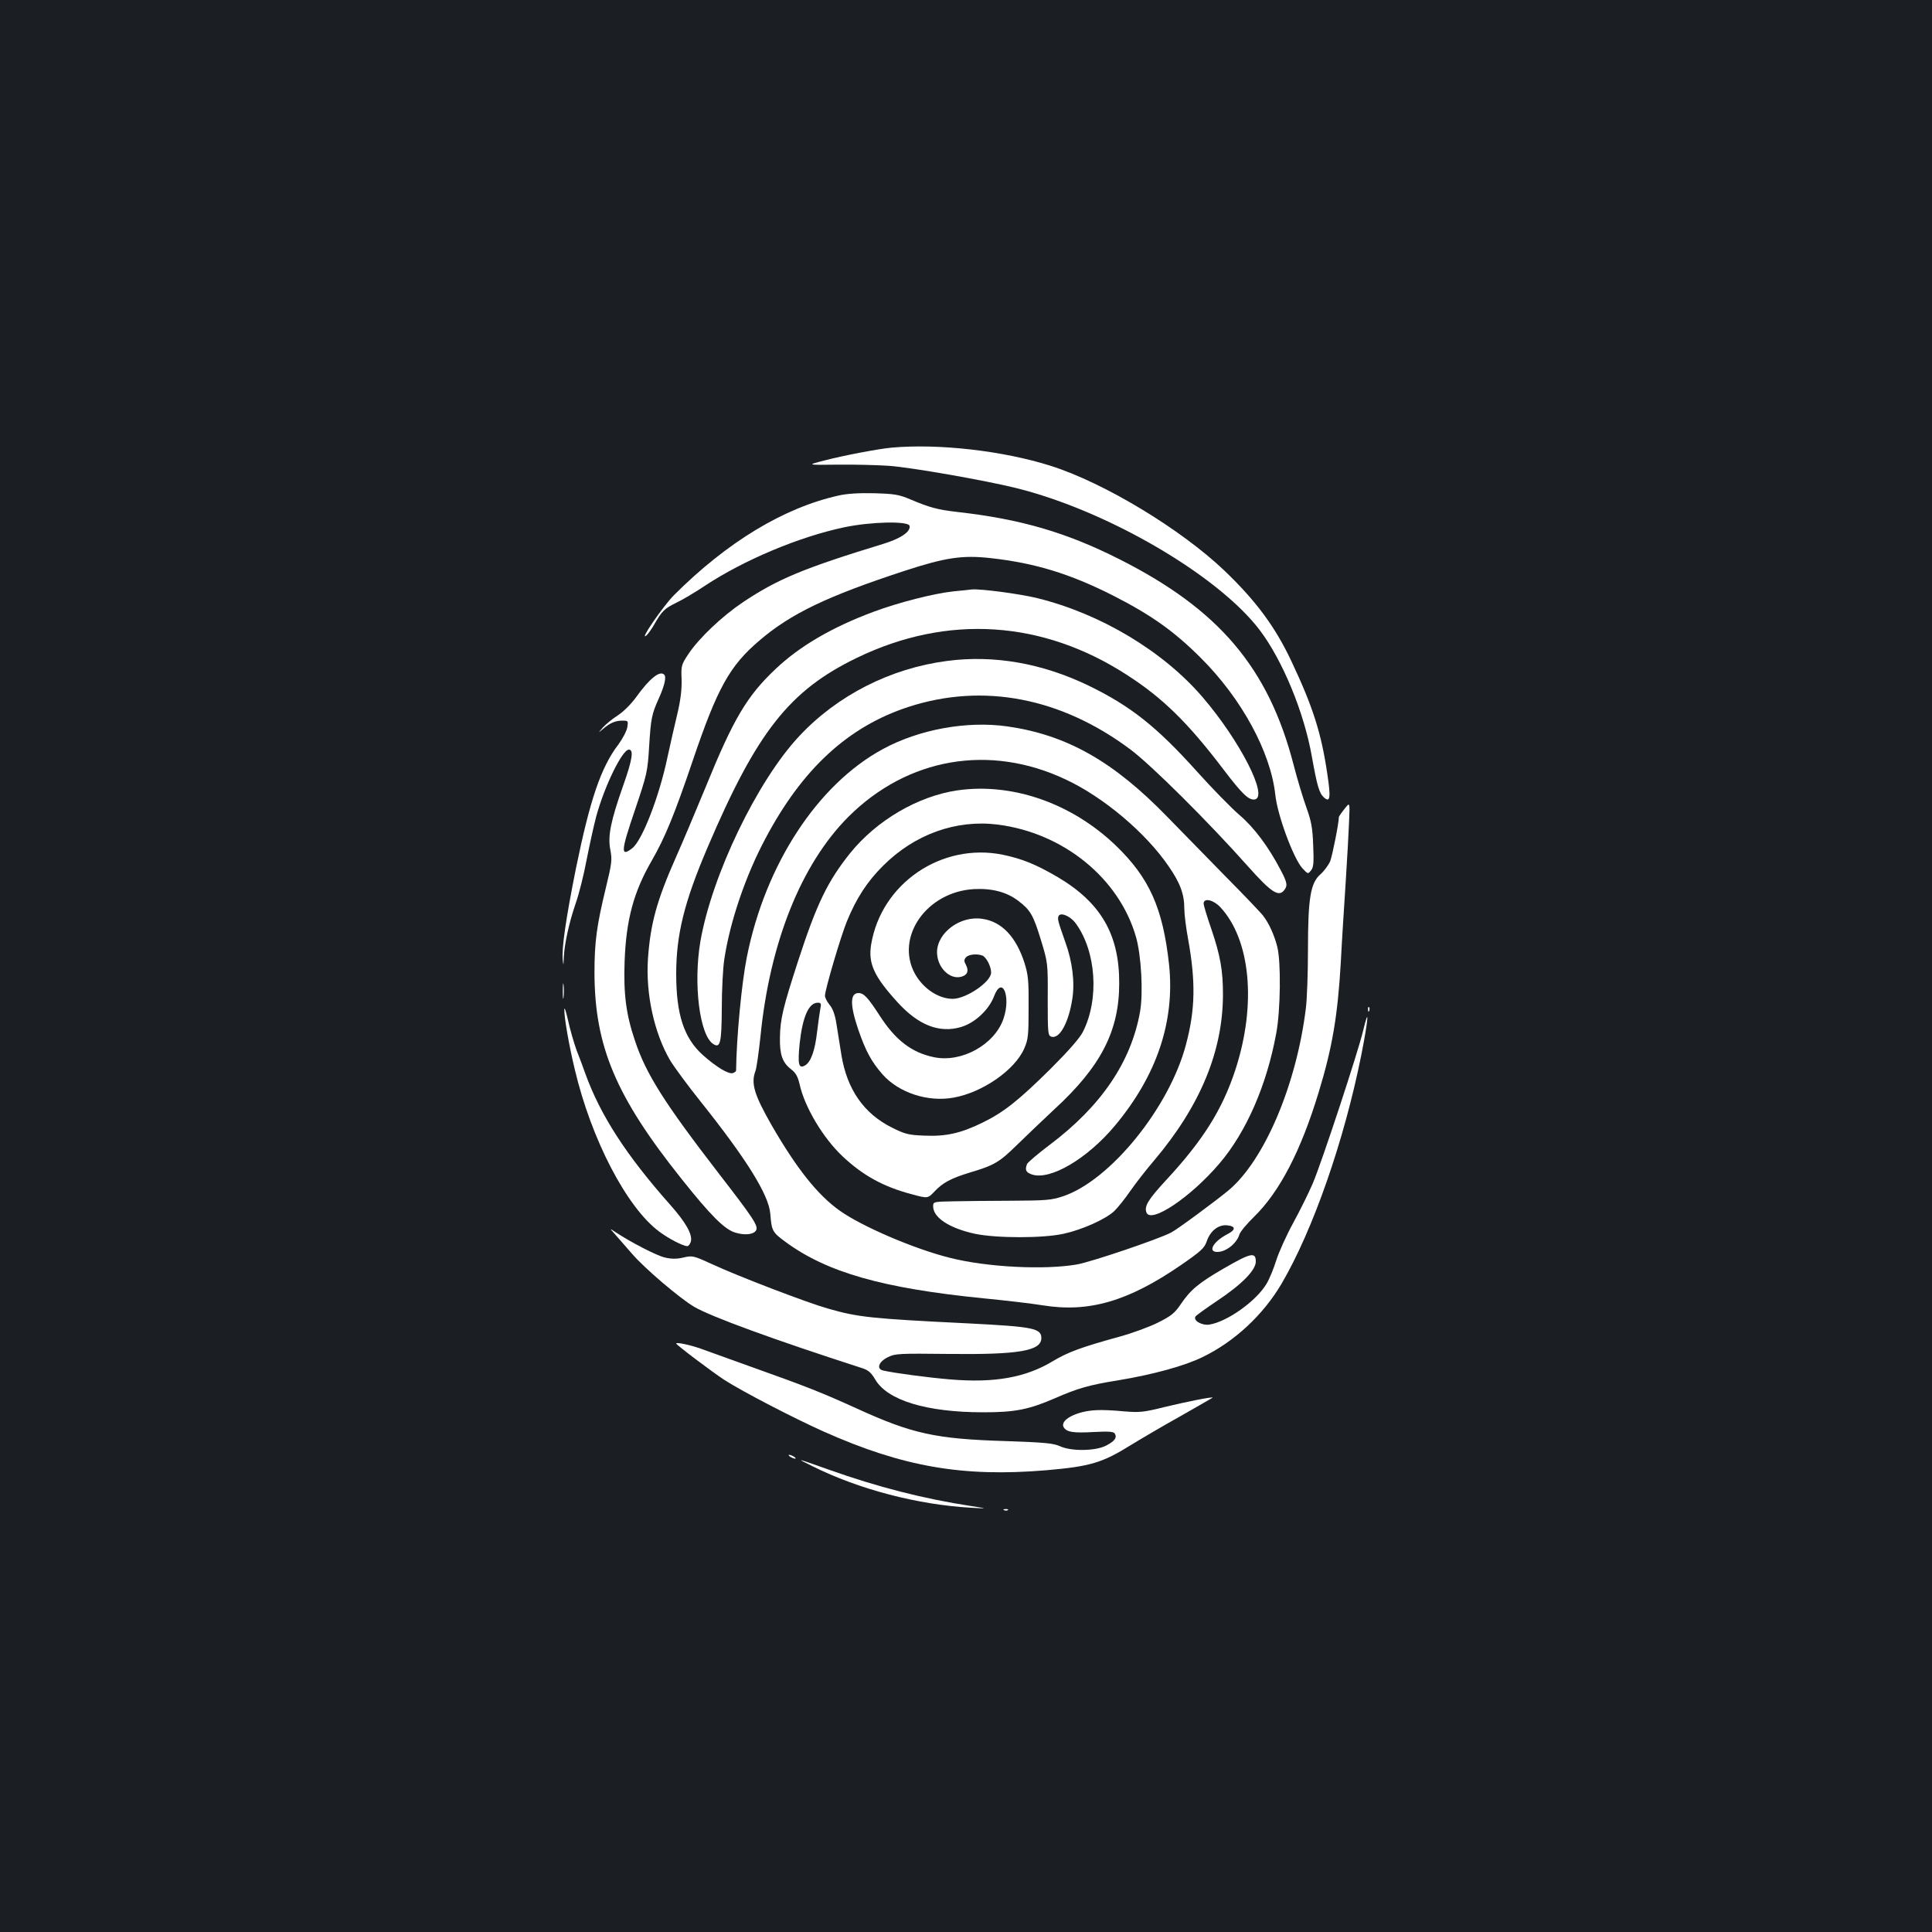 <?xml version="1.0" standalone="no"?>
<!DOCTYPE svg PUBLIC "-//W3C//DTD SVG 20010904//EN"
 "http://www.w3.org/TR/2001/REC-SVG-20010904/DTD/svg10.dtd">
<svg version="1.0" xmlns="http://www.w3.org/2000/svg"
 width="1000pt" height="1000pt" viewBox="0 0 1000 1000"
 preserveAspectRatio="xMidYMid meet">
<rect width="100%" height="100%" fill="#1b1f23"/>
<g transform="translate(0,1000) scale(0.1,-0.1)"
fill="#ffffff" stroke="none">
<path d="M4615 7683 c-68 -6 -256 -42 -350 -67 -90 -23 -90 -23 70 -21 88 1
207 -2 265 -6 116 -8 497 -75 659 -115 473 -117 1046 -452 1261 -735 119 -157
230 -427 270 -654 27 -151 38 -190 62 -212 33 -30 37 -3 18 122 -31 211 -75
348 -185 581 -84 179 -184 314 -348 471 -225 214 -621 454 -899 542 -246 78
-581 116 -823 94z"/>
<path d="M4340 7435 c-283 -63 -577 -241 -851 -515 -57 -57 -185 -244 -143
-209 8 7 27 33 41 58 39 68 52 81 113 111 30 14 98 54 150 89 202 133 487 253
721 302 138 29 332 33 337 7 6 -30 -45 -65 -136 -93 -412 -126 -547 -182 -728
-303 -108 -73 -225 -184 -280 -266 -38 -57 -39 -62 -36 -134 1 -54 -5 -105
-23 -181 -14 -58 -37 -159 -51 -224 -42 -200 -130 -427 -181 -467 -62 -48 -60
-18 14 199 62 184 65 196 73 329 9 143 13 165 50 247 30 67 40 111 28 123 -23
23 -76 -20 -145 -116 -27 -37 -66 -76 -97 -96 -28 -18 -62 -46 -76 -62 -25
-29 -25 -29 0 -8 37 32 65 44 101 44 31 0 31 -1 26 -34 -3 -19 -24 -59 -46
-89 -91 -119 -147 -286 -220 -642 -53 -265 -75 -418 -68 -475 3 -30 4 -28 5
13 3 68 27 181 62 282 17 48 42 148 56 223 15 76 37 177 50 226 43 158 135
346 169 346 26 0 18 -52 -29 -185 -65 -184 -81 -263 -67 -333 10 -53 8 -69
-23 -197 -47 -194 -59 -278 -59 -440 1 -382 111 -642 453 -1070 149 -187 221
-259 276 -275 49 -15 94 -10 107 11 14 22 -13 63 -188 289 -287 372 -382 522
-439 695 -46 136 -59 241 -53 410 8 215 47 360 142 523 68 119 116 236 211
516 127 375 191 490 344 620 163 140 352 230 748 360 214 70 303 84 451 67
226 -25 408 -80 631 -193 197 -100 317 -185 455 -323 212 -211 362 -488 386
-709 11 -106 94 -329 140 -380 29 -31 29 -31 45 -11 13 16 15 40 11 130 -3 90
-10 125 -35 195 -17 47 -47 146 -66 220 -130 503 -386 805 -901 1065 -275 139
-511 208 -839 245 -105 12 -144 23 -246 66 -57 24 -80 28 -185 31 -79 2 -142
-2 -185 -12z"/>
<path d="M4934 6939 c-101 -11 -282 -57 -411 -105 -216 -80 -385 -179 -510
-298 -147 -139 -217 -257 -361 -611 -50 -121 -118 -283 -152 -359 -101 -228
-133 -346 -146 -526 -13 -182 32 -388 115 -529 22 -36 92 -131 156 -211 238
-298 354 -484 362 -582 7 -89 11 -96 76 -144 216 -160 506 -242 1027 -294 113
-11 250 -27 305 -36 240 -39 443 19 719 209 104 72 120 87 132 122 18 53 59
86 103 83 48 -4 49 -23 4 -46 -73 -38 -104 -92 -52 -92 45 0 100 44 114 90 4
14 38 55 76 92 132 129 242 340 334 643 71 232 99 398 115 675 5 102 17 286
25 410 8 124 16 269 18 322 4 97 4 97 -24 61 -16 -20 -29 -39 -29 -42 0 -31
-34 -200 -45 -229 -9 -20 -31 -50 -50 -67 -52 -45 -65 -123 -65 -393 0 -120
-5 -256 -11 -302 -49 -396 -215 -787 -401 -942 -68 -56 -265 -202 -297 -218
-68 -35 -413 -152 -488 -165 -168 -29 -467 -14 -658 35 -184 46 -456 163 -569
244 -114 81 -222 217 -351 440 -91 159 -109 218 -85 282 6 15 17 95 26 178 48
487 211 893 454 1137 307 307 732 381 1127 194 196 -92 413 -275 532 -449 60
-87 81 -144 81 -220 0 -28 9 -100 20 -159 39 -217 37 -362 -11 -542 -85 -326
-392 -705 -637 -787 -60 -20 -88 -22 -267 -23 -110 0 -246 -2 -302 -3 -101 -2
-103 -2 -103 -26 0 -58 83 -113 216 -142 109 -23 350 -24 459 0 96 21 218 75
264 119 18 18 55 64 81 102 27 39 83 111 125 160 238 282 355 565 355 859 0
124 -14 201 -60 337 -22 63 -40 123 -40 132 0 31 49 20 85 -17 158 -168 190
-505 79 -844 -67 -204 -166 -363 -358 -570 -94 -102 -114 -135 -102 -168 23
-59 229 79 378 254 139 163 245 406 294 675 22 117 25 369 5 447 -15 59 -42
120 -73 160 -10 14 -98 106 -196 205 -97 99 -233 238 -302 309 -278 286 -519
422 -825 466 -210 30 -457 -15 -645 -117 -338 -183 -608 -596 -704 -1075 -27
-133 -54 -417 -56 -589 0 -4 -7 -10 -16 -13 -22 -8 -85 30 -156 93 -98 88
-138 210 -138 420 0 204 42 373 162 654 256 600 424 813 773 982 469 227 963
195 1402 -91 181 -117 311 -244 492 -482 101 -133 134 -164 165 -160 74 11
-76 304 -269 529 -204 238 -527 432 -856 513 -89 22 -292 49 -339 45 -8 -1
-52 -6 -96 -10z"/>
<path d="M4902 6579 c-292 -38 -567 -177 -765 -389 -217 -231 -453 -721 -512
-1064 -37 -219 -4 -485 67 -530 36 -23 43 5 44 187 0 95 6 208 13 252 29 194
111 435 213 625 191 361 428 579 740 681 387 126 791 48 1150 -221 108 -81
402 -373 610 -607 115 -129 154 -155 182 -124 22 25 20 41 -15 107 -63 121
-138 221 -213 285 -41 35 -140 136 -219 224 -211 235 -346 341 -562 446 -240
116 -490 160 -733 128z"/>
<path d="M4955 5909 c-204 -30 -417 -155 -554 -324 -117 -146 -174 -263 -271
-562 -76 -234 -92 -298 -93 -393 -2 -88 13 -130 57 -164 25 -19 35 -37 45 -79
26 -118 122 -278 222 -372 105 -99 212 -158 357 -196 84 -23 84 -23 119 14 42
45 85 68 183 98 125 37 152 53 241 140 47 46 135 130 196 187 241 221 336 406
336 652 1 253 -95 418 -318 550 -113 66 -184 95 -285 116 -317 64 -629 -149
-681 -465 -16 -98 15 -165 136 -298 108 -119 216 -162 329 -129 71 21 144 88
171 159 42 111 89 1 49 -116 -46 -134 -217 -229 -360 -199 -116 24 -200 89
-282 217 -59 91 -81 115 -108 115 -45 0 -45 -62 -1 -191 38 -110 68 -165 125
-230 84 -95 235 -145 369 -120 149 27 315 142 364 253 21 48 23 68 23 213 1
138 -2 169 -21 230 -43 135 -118 215 -218 229 -114 18 -234 -71 -235 -172 0
-78 64 -143 124 -128 33 8 42 30 26 61 -11 20 -11 27 0 40 13 15 56 20 85 9
20 -8 45 -56 45 -88 0 -48 -128 -135 -198 -136 -74 0 -154 53 -197 131 -102
189 61 423 306 437 93 5 170 -15 230 -61 63 -48 77 -73 117 -203 36 -119 36
-119 35 -306 0 -177 1 -188 19 -194 42 -13 89 72 108 194 14 87 1 194 -36 296
-39 110 -42 122 -34 136 12 19 61 -3 87 -38 107 -145 124 -393 38 -563 -17
-33 -74 -98 -167 -191 -165 -163 -242 -225 -353 -279 -113 -55 -189 -72 -301
-67 -81 3 -100 8 -166 41 -146 72 -234 198 -263 377 -8 52 -20 126 -26 163 -7
45 -19 77 -35 96 -13 16 -24 37 -24 47 0 31 81 305 113 384 49 120 106 208
188 289 163 163 378 240 593 213 340 -43 629 -278 716 -582 27 -95 38 -288 21
-386 -46 -260 -201 -489 -467 -689 -61 -46 -114 -91 -118 -100 -12 -31 -6 -43
25 -54 94 -32 287 81 431 254 216 259 310 539 279 833 -32 292 -102 448 -275
615 -229 220 -537 327 -821 286z m-709 -1130 c-3 -16 -11 -72 -17 -122 -11
-96 -32 -153 -61 -171 -34 -20 -40 3 -29 113 15 138 47 211 94 211 16 0 19 -5
13 -31z"/>
<path d="M2913 4870 c0 -36 2 -50 4 -32 2 17 2 47 0 65 -2 17 -4 3 -4 -33z"/>
<path d="M2921 4774 c-1 -41 24 -184 54 -309 86 -364 269 -714 436 -839 51
-38 123 -75 146 -76 7 0 15 11 19 24 9 37 -27 100 -108 191 -227 256 -360 462
-438 677 -10 29 -31 85 -46 123 -14 39 -34 108 -44 155 -11 48 -19 71 -19 54z"/>
<path d="M7081 4774 c0 -11 3 -14 6 -6 3 7 2 16 -1 19 -3 4 -6 -2 -5 -13z"/>
<path d="M7056 4667 c-26 -111 -215 -684 -261 -792 -21 -49 -67 -142 -102
-206 -35 -64 -74 -151 -87 -192 -13 -42 -35 -96 -50 -121 -52 -89 -203 -197
-296 -212 -39 -6 -86 21 -72 42 4 6 54 42 112 81 128 85 200 159 200 203 0 51
-25 46 -165 -35 -130 -75 -173 -111 -223 -185 -32 -47 -49 -61 -119 -96 -44
-22 -134 -55 -200 -73 -196 -54 -264 -79 -343 -126 -140 -85 -302 -114 -530
-95 -110 9 -285 32 -348 46 -37 8 -25 45 23 69 38 19 56 20 320 17 359 -4 475
16 475 82 0 51 -43 59 -375 76 -509 25 -573 32 -730 77 -109 31 -462 166 -600
230 -96 44 -101 45 -148 34 -34 -8 -61 -8 -95 0 -42 9 -179 80 -257 132 -30
20 -30 20 -4 -9 14 -16 54 -62 90 -103 66 -77 249 -232 322 -275 87 -51 412
-170 871 -318 31 -10 46 -24 66 -58 63 -108 265 -170 560 -170 164 0 235 14
371 73 116 51 179 69 324 92 186 31 346 75 440 121 165 80 313 218 408 379
162 276 324 739 413 1184 36 181 43 266 10 128z"/>
<path d="M3500 3046 c0 -7 186 -147 250 -189 99 -63 358 -197 514 -267 411
-183 720 -236 1151 -200 229 20 290 38 441 132 49 30 164 98 256 149 91 52
166 95 165 95 -5 5 -138 -22 -246 -48 -113 -28 -132 -30 -215 -23 -50 5 -113
8 -141 6 -102 -4 -192 -51 -169 -89 16 -25 49 -30 157 -24 76 4 101 2 107 -8
13 -21 0 -39 -44 -62 -55 -29 -182 -31 -241 -3 -34 15 -79 19 -280 26 -363 11
-484 38 -769 168 -185 84 -255 112 -561 221 -110 40 -222 80 -250 90 -54 19
-125 34 -125 26z"/>
<path d="M4090 2460 c8 -5 20 -10 25 -10 6 0 3 5 -5 10 -8 5 -19 10 -25 10 -5
0 -3 -5 5 -10z"/>
<path d="M4205 2411 c241 -120 544 -199 820 -215 90 -5 90 -5 0 9 -243 37
-485 99 -735 188 -175 62 -174 62 -85 18z"/>
<path d="M5198 2183 c7 -3 16 -2 19 1 4 3 -2 6 -13 5 -11 0 -14 -3 -6 -6z"/>
</g>
</svg>
